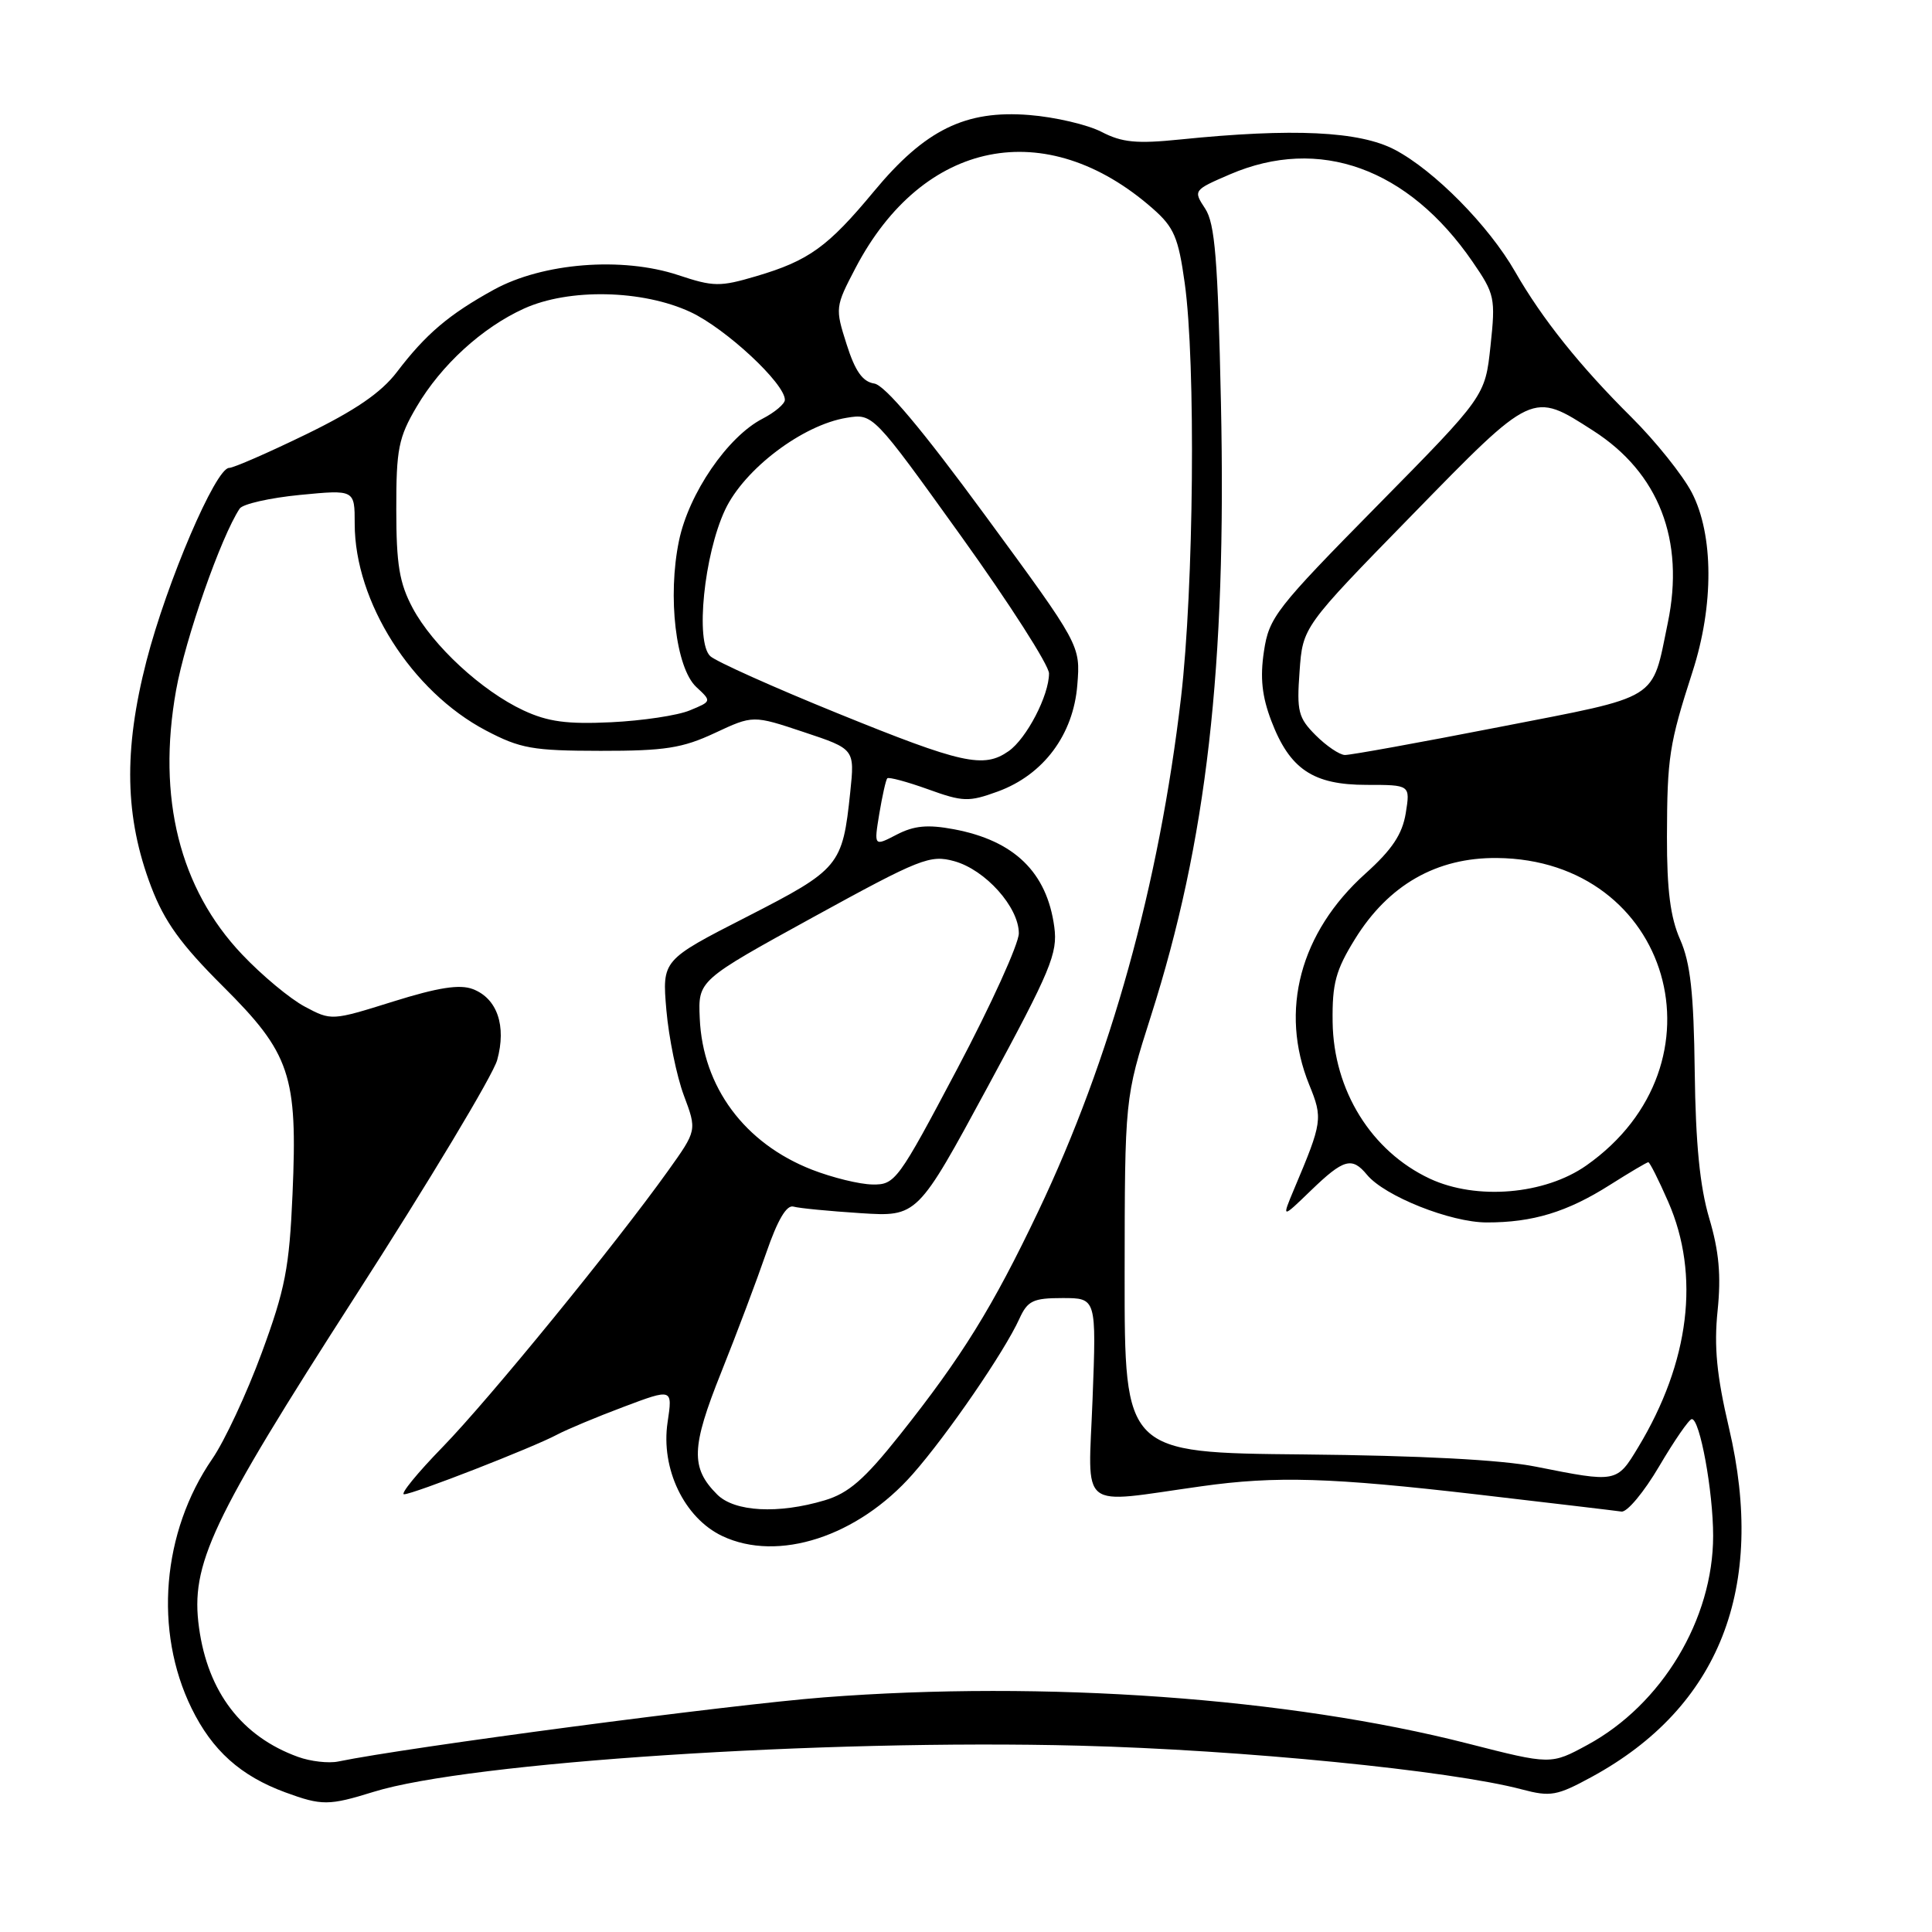 <?xml version="1.0" encoding="UTF-8" standalone="no"?>
<!DOCTYPE svg PUBLIC "-//W3C//DTD SVG 1.1//EN" "http://www.w3.org/Graphics/SVG/1.1/DTD/svg11.dtd" >
<svg xmlns="http://www.w3.org/2000/svg" xmlns:xlink="http://www.w3.org/1999/xlink" version="1.1" viewBox="0 0 256 256">
 <g >
 <path fill="currentColor"
d=" M 49.50 237.43 C 62.14 233.50 109.07 230.43 143.00 231.31 C 164.53 231.86 192.23 234.60 201.67 237.11 C 205.46 238.11 206.30 237.96 210.91 235.45 C 227.85 226.23 234.08 210.39 229.09 189.17 C 227.47 182.26 227.10 178.45 227.59 173.68 C 228.07 169.00 227.78 165.79 226.48 161.42 C 225.24 157.23 224.68 151.55 224.56 142.00 C 224.43 131.55 223.99 127.60 222.63 124.50 C 221.33 121.57 220.87 117.93 220.88 110.86 C 220.91 100.32 221.17 98.61 224.27 89.00 C 227.11 80.22 227.07 70.87 224.18 65.28 C 222.97 62.96 219.37 58.46 216.17 55.28 C 209.34 48.50 204.35 42.26 200.76 36.00 C 197.26 29.89 190.06 22.60 184.82 19.84 C 180.14 17.38 171.33 16.96 156.40 18.48 C 150.62 19.07 148.68 18.89 145.95 17.47 C 144.10 16.52 139.80 15.51 136.38 15.24 C 127.92 14.56 122.57 17.19 115.79 25.37 C 109.70 32.71 107.17 34.54 100.23 36.59 C 95.40 38.02 94.55 38.01 89.86 36.45 C 82.43 33.99 71.92 34.82 65.43 38.39 C 59.49 41.66 56.42 44.26 52.58 49.31 C 50.50 52.03 47.08 54.38 40.54 57.56 C 35.52 60.00 30.94 62.00 30.36 62.00 C 28.58 62.00 22.11 77.12 19.41 87.57 C 16.35 99.45 16.53 108.30 20.03 117.50 C 21.79 122.12 23.97 125.14 29.50 130.65 C 38.49 139.60 39.45 142.45 38.76 158.24 C 38.34 167.98 37.79 170.82 34.68 179.26 C 32.70 184.64 29.75 190.96 28.12 193.32 C 21.46 203.01 20.37 216.11 25.38 226.35 C 28.12 231.95 31.88 235.32 37.81 237.50 C 42.63 239.27 43.57 239.27 49.50 237.43 Z  M 39.50 232.80 C 32.05 230.11 27.54 224.22 26.37 215.66 C 25.22 207.29 27.93 201.55 47.02 171.85 C 56.85 156.58 65.33 142.45 65.88 140.46 C 67.13 135.93 65.88 132.29 62.65 131.06 C 60.91 130.40 58.07 130.84 52.09 132.71 C 43.95 135.26 43.90 135.26 40.38 133.38 C 38.44 132.35 34.70 129.24 32.08 126.47 C 23.80 117.75 20.79 105.70 23.33 91.47 C 24.55 84.63 29.29 71.11 31.76 67.39 C 32.17 66.78 35.76 65.97 39.75 65.58 C 47.00 64.88 47.00 64.88 47.00 69.40 C 47.00 79.74 54.53 91.61 64.38 96.79 C 68.95 99.19 70.58 99.48 79.58 99.49 C 88.10 99.50 90.43 99.13 94.71 97.13 C 99.78 94.76 99.78 94.76 106.52 97.01 C 113.26 99.25 113.26 99.25 112.66 104.98 C 111.64 114.73 111.26 115.18 98.94 121.49 C 87.73 127.22 87.73 127.22 88.30 133.86 C 88.62 137.51 89.66 142.59 90.61 145.14 C 92.35 149.78 92.35 149.78 88.52 155.14 C 81.56 164.88 64.82 185.40 58.64 191.75 C 55.29 195.19 53.00 198.00 53.54 198.00 C 54.73 198.00 70.64 191.80 73.83 190.09 C 75.09 189.42 79.05 187.76 82.62 186.42 C 89.13 183.97 89.13 183.97 88.46 188.45 C 87.53 194.61 90.67 201.14 95.70 203.53 C 103.10 207.04 113.65 203.61 120.95 195.32 C 125.53 190.12 133.09 179.11 135.07 174.75 C 136.16 172.35 136.88 172.00 140.80 172.00 C 145.28 172.00 145.28 172.00 144.77 185.39 C 144.20 200.49 142.65 199.25 159.19 196.94 C 169.07 195.55 176.32 195.77 195.89 198.04 C 205.57 199.17 214.11 200.18 214.85 200.29 C 215.59 200.41 217.84 197.71 219.85 194.29 C 221.86 190.88 223.80 188.06 224.17 188.04 C 225.24 187.98 227.00 197.61 227.00 203.51 C 227.00 214.56 220.21 225.85 210.36 231.20 C 205.50 233.84 205.50 233.84 194.50 231.03 C 170.80 224.97 138.44 222.65 109.17 224.91 C 96.67 225.88 54.08 231.50 44.81 233.41 C 43.54 233.67 41.15 233.40 39.50 232.80 Z  M 95.03 198.03 C 91.49 194.49 91.58 191.79 95.56 181.85 C 97.62 176.71 100.30 169.58 101.53 166.01 C 103.03 161.66 104.22 159.63 105.13 159.88 C 105.89 160.10 109.89 160.48 114.03 160.75 C 121.56 161.23 121.56 161.23 130.89 143.98 C 139.24 128.56 140.17 126.32 139.70 122.83 C 138.73 115.59 134.40 111.38 126.39 109.88 C 122.92 109.23 121.12 109.40 118.82 110.59 C 115.80 112.16 115.80 112.16 116.51 107.83 C 116.91 105.45 117.38 103.33 117.57 103.13 C 117.75 102.93 120.18 103.58 122.96 104.58 C 127.61 106.26 128.36 106.28 132.21 104.88 C 138.26 102.67 142.23 97.36 142.75 90.76 C 143.17 85.50 143.17 85.50 130.56 68.32 C 122.14 56.84 117.25 51.03 115.84 50.82 C 114.30 50.58 113.31 49.19 112.18 45.62 C 110.65 40.82 110.67 40.65 113.36 35.51 C 122.29 18.46 138.60 15.20 152.75 27.64 C 155.56 30.11 156.14 31.46 156.98 37.50 C 158.46 48.07 158.19 77.87 156.49 92.44 C 153.58 117.27 147.17 140.36 137.58 160.50 C 131.53 173.21 127.46 179.78 119.21 190.16 C 114.54 196.03 112.45 197.85 109.28 198.80 C 103.12 200.64 97.33 200.33 95.03 198.03 Z  M 203.50 194.34 C 198.96 193.43 188.16 192.87 172.75 192.72 C 149.01 192.50 149.01 192.50 149.02 169.00 C 149.04 145.50 149.04 145.50 152.50 134.64 C 159.90 111.45 162.53 88.46 161.78 53.35 C 161.37 34.33 160.99 29.63 159.69 27.64 C 158.10 25.23 158.13 25.19 162.98 23.10 C 174.80 18.02 186.58 22.26 195.12 34.68 C 198.07 38.97 198.18 39.48 197.50 45.84 C 196.79 52.50 196.79 52.50 182.49 67.01 C 169.07 80.63 168.15 81.80 167.48 86.30 C 166.95 89.80 167.22 92.28 168.46 95.53 C 170.90 101.93 173.99 104.00 181.07 104.00 C 186.87 104.00 186.87 104.00 186.27 107.75 C 185.81 110.55 184.46 112.58 180.91 115.77 C 172.26 123.55 169.50 133.94 173.48 143.74 C 175.30 148.19 175.22 148.69 171.50 157.50 C 169.82 161.50 169.82 161.50 173.70 157.75 C 178.04 153.56 179.14 153.25 181.13 155.66 C 183.47 158.50 192.22 161.98 197.00 161.98 C 203.10 161.99 207.66 160.60 213.32 157.01 C 215.93 155.36 218.22 154.00 218.41 154.00 C 218.60 154.00 219.79 156.36 221.05 159.25 C 225.30 168.96 223.89 180.47 217.08 191.75 C 214.23 196.48 214.24 196.48 203.50 194.34 Z  M 189.46 156.18 C 181.71 152.55 176.70 144.48 176.58 135.42 C 176.51 130.32 176.99 128.56 179.53 124.45 C 183.97 117.26 190.35 113.61 198.36 113.69 C 221.39 113.90 229.28 141.02 210.20 154.43 C 204.69 158.30 195.64 159.06 189.46 156.18 Z  M 107.59 154.99 C 98.65 151.50 93.11 144.02 92.72 134.92 C 92.50 129.91 92.50 129.91 107.75 121.53 C 121.94 113.74 123.24 113.23 126.44 114.11 C 130.57 115.25 135.00 120.20 135.00 123.67 C 135.00 125.05 131.34 133.12 126.86 141.59 C 118.99 156.47 118.61 157.00 115.61 156.95 C 113.90 156.93 110.29 156.04 107.59 154.99 Z  M 111.00 94.52 C 102.47 91.06 94.88 87.65 94.12 86.95 C 92.11 85.10 93.29 73.49 96.08 67.55 C 98.62 62.15 106.34 56.31 112.18 55.36 C 115.68 54.79 115.68 54.79 127.34 71.03 C 133.75 79.96 139.00 88.16 139.00 89.23 C 139.00 92.15 136.03 97.86 133.65 99.53 C 130.34 101.85 127.49 101.22 111.00 94.52 Z  M 174.34 97.43 C 172.03 95.12 171.81 94.26 172.20 88.97 C 172.62 83.07 172.62 83.07 187.06 68.29 C 203.21 51.74 202.98 51.85 211.11 57.07 C 219.81 62.65 223.27 71.57 220.99 82.54 C 218.83 92.98 220.18 92.14 198.68 96.33 C 188.13 98.39 178.92 100.06 178.20 100.04 C 177.49 100.02 175.75 98.84 174.34 97.43 Z  M 69.36 94.13 C 63.83 91.55 57.35 85.56 54.68 80.57 C 52.92 77.26 52.51 74.81 52.51 67.50 C 52.50 59.51 52.80 57.98 55.21 53.89 C 58.46 48.37 63.88 43.41 69.43 40.89 C 75.39 38.18 85.15 38.39 91.50 41.35 C 96.18 43.54 104.00 50.81 104.00 52.98 C 104.00 53.51 102.67 54.64 101.04 55.48 C 96.41 57.87 91.27 65.38 89.97 71.65 C 88.43 79.06 89.55 88.50 92.26 91.03 C 94.31 92.93 94.31 92.93 91.40 94.13 C 89.81 94.80 85.12 95.50 81.00 95.70 C 75.13 95.98 72.60 95.64 69.36 94.13 Z "/>
</g>
</svg>